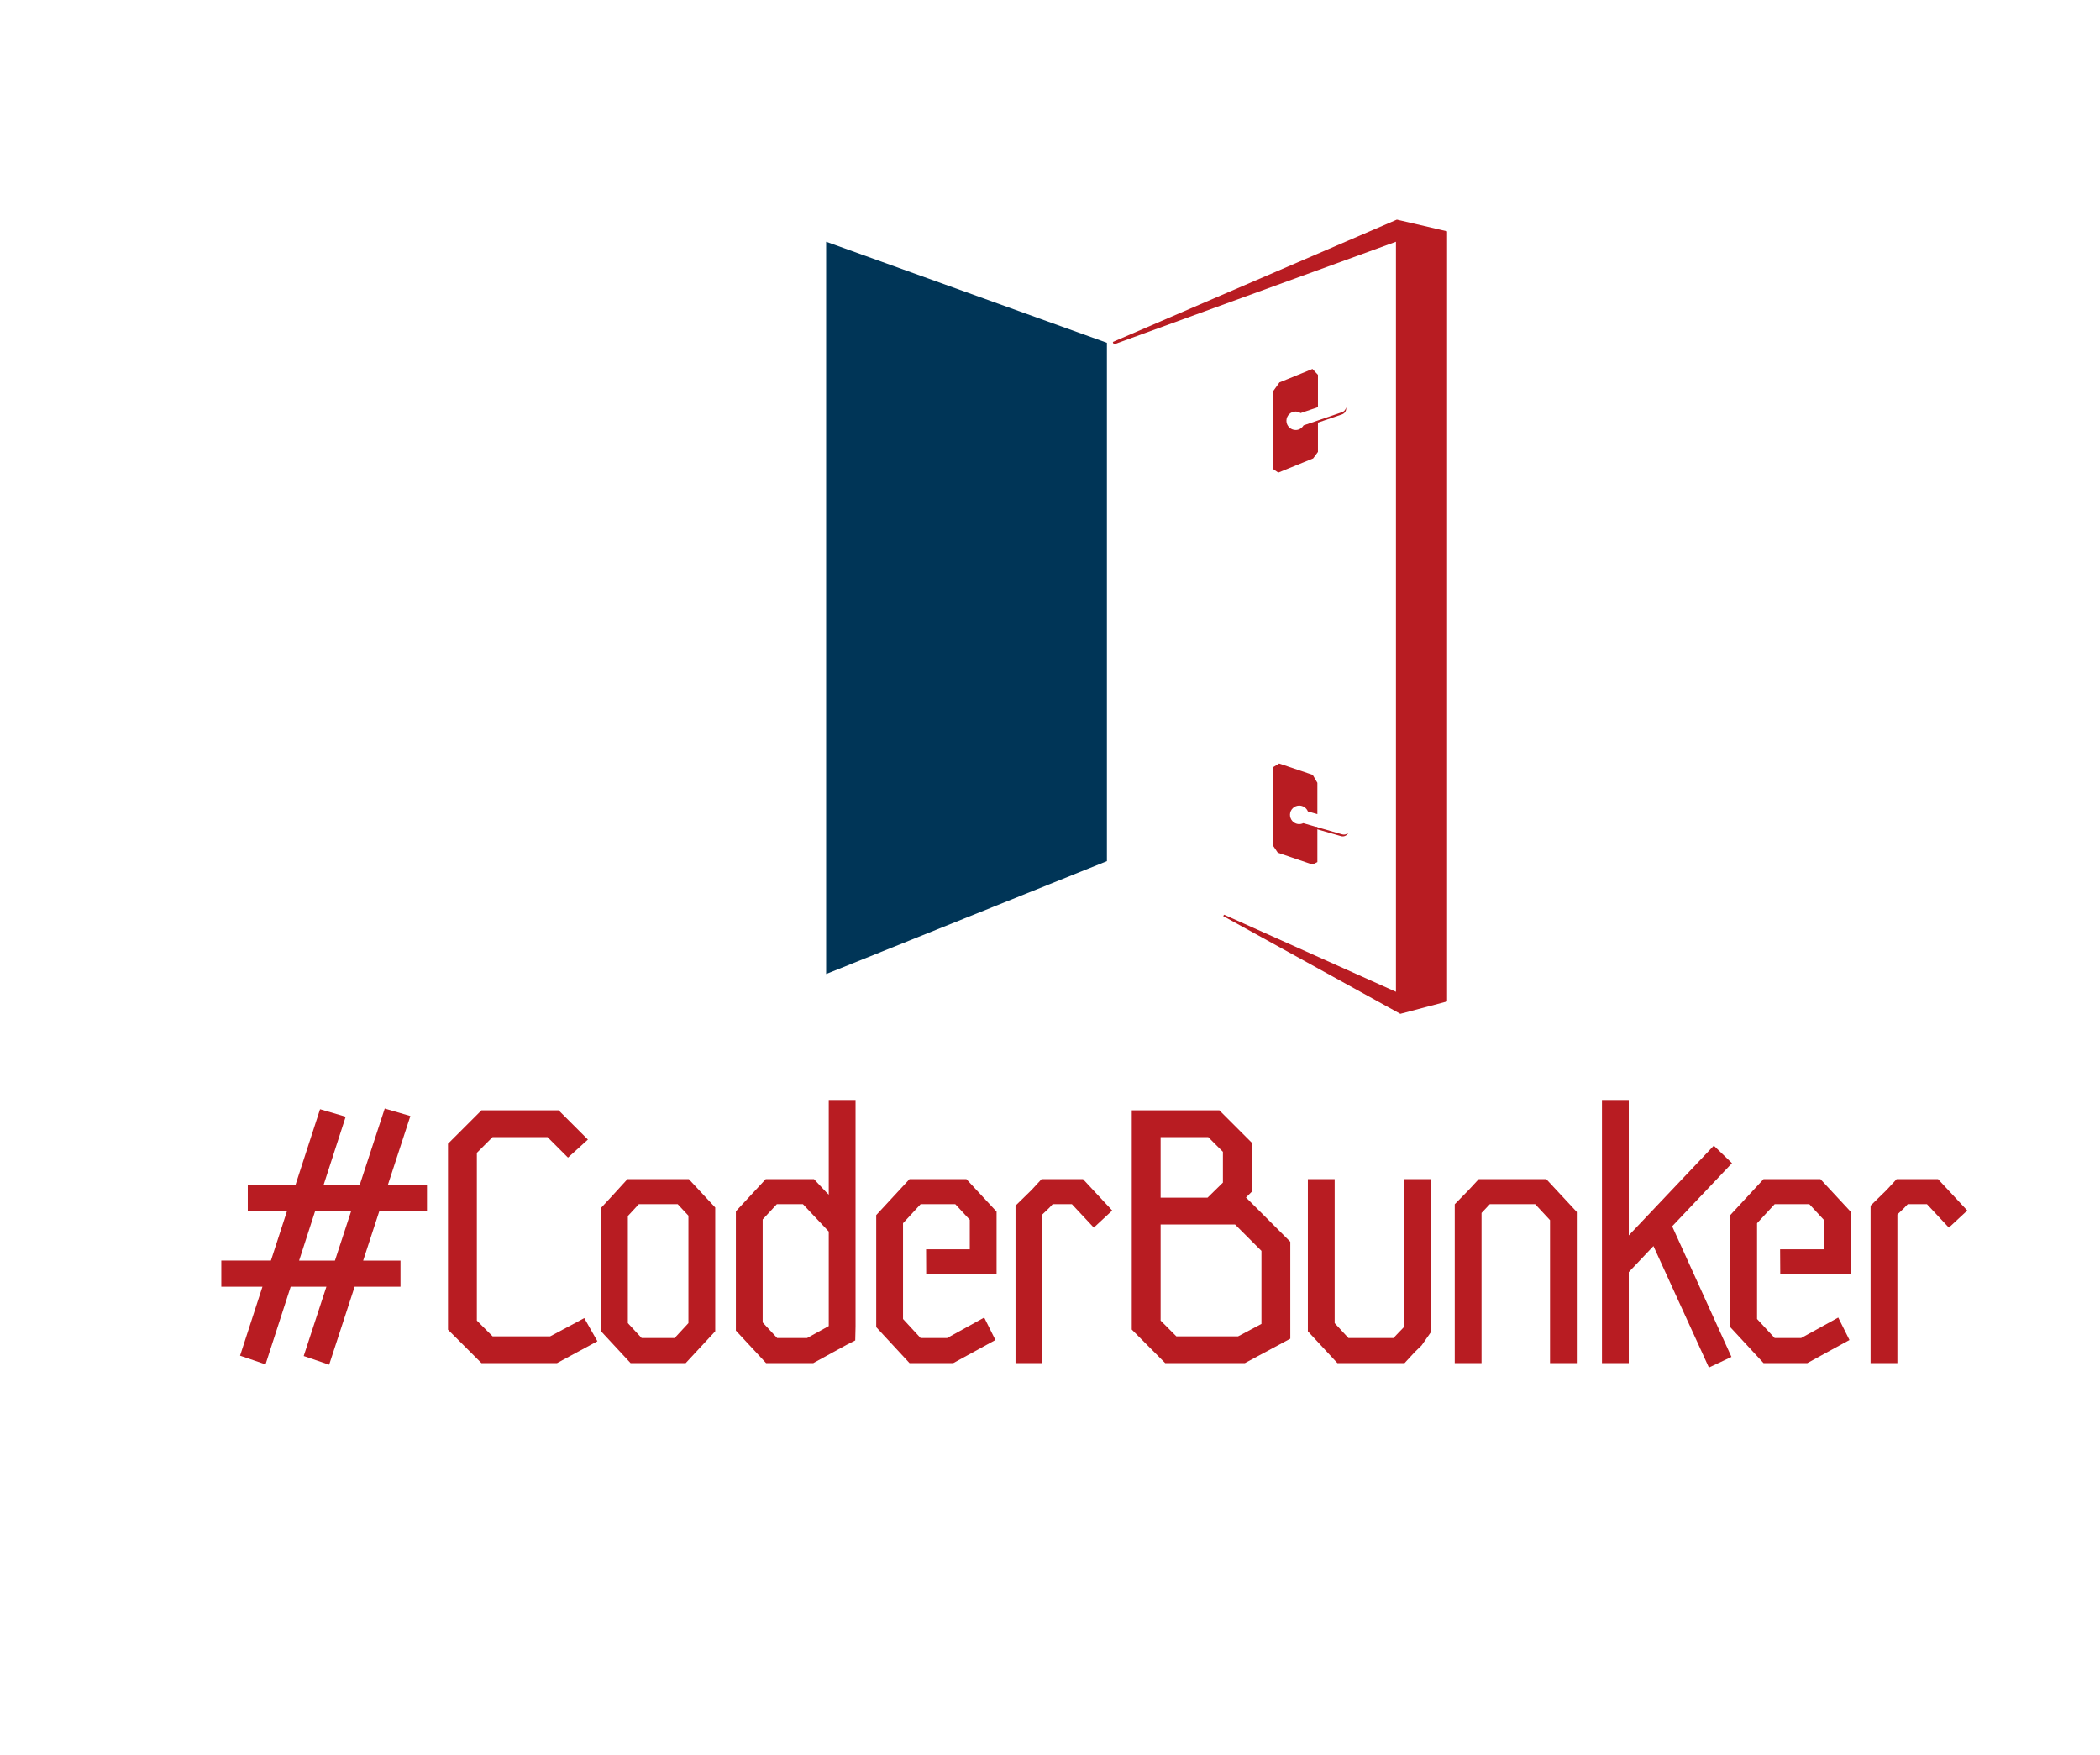 <?xml version="1.0" encoding="utf-8"?>
<!-- Generator: Adobe Illustrator 16.0.0, SVG Export Plug-In . SVG Version: 6.00 Build 0)  -->
<!DOCTYPE svg PUBLIC "-//W3C//DTD SVG 1.1//EN" "http://www.w3.org/Graphics/SVG/1.1/DTD/svg11.dtd">
<svg version="1.1" id="图层_1" xmlns="http://www.w3.org/2000/svg" xmlns:xlink="http://www.w3.org/1999/xlink" x="0px" y="0px"
	 width="1254px" height="1048px" viewBox="0 0 1254 1048" enable-background="new 0 0 1254 1048" xml:space="preserve">
<g>
	<g>
		<polygon fill="#B81C22" points="664.515,204.167 665.036,205.667 833.583,144.332 833.583,592.166 730.993,546.142 
			730.384,546.925 836.187,605.324 864.118,597.931 864.118,141.123 864.118,138.099 860.946,137.358 836.755,131.73 
			834.126,131.125 		"/>
		<polygon fill="#003557" points="493.325,144.332 493.325,581.553 660.985,514.15 660.985,204.674 		"/>
		<path fill="#B81C22" d="M778.417,253.988c-0.955,1.636-2.658,2.783-4.707,2.783c-3.049,0-5.531-2.469-5.531-5.529
			s2.482-5.529,5.531-5.529c1.098,0,2.055,0.395,2.912,0.938l10.379-3.543v-19.303l-3.27-3.518l-19.723,8.047l-3.592,5.012v46.852
			l2.9,2l20.82-8.504l2.863-3.888v-18.754L778.417,253.988z"/>
		<path fill="#B81C22" d="M801.382,246.113l-14.381,4.924v1.297l14.381-4.913c1.764-0.604,2.727-2.395,2.43-4.171
			C803.565,244.533,802.714,245.668,801.382,246.113z"/>
		<path fill="#B81C22" d="M778.235,491.471c-1.744,0.836-3.867,0.756-5.563-0.438c-2.506-1.753-3.123-5.196-1.371-7.702
			c1.754-2.505,5.197-3.122,7.715-1.369c0.92,0.639,1.578,1.513,1.967,2.483l5.674,1.636v-18.721l-2.791-4.739l-20.043-6.801
			l-3.406,2.086v47.346l2.615,3.863l20.736,7.048l2.889-1.457v-20.806L778.235,491.471z"/>
		<path fill="#B81C22" d="M801.528,498.184l-15.672-4.52l-0.752,1.061l15.684,4.508c1.803,0.519,3.604-0.395,4.383-2.023
			C804.231,498.121,802.874,498.566,801.528,498.184z"/>
	</g>
	<polygon fill="#B81C22" points="328.535,797.867 294.148,797.867 284.751,788.461 284.751,688.316 294.148,678.915 
		326.926,678.915 339.17,691.165 351.063,680.386 333.584,662.915 287.49,662.915 267.513,682.887 267.513,793.895 287.49,813.861 
		332.598,813.861 356.74,800.808 348.9,786.988 	"/>
	<polygon fill="#B81C22" points="543.119,703.995 523.232,725.485 523.232,792.379 543.119,813.861 569.23,813.861 594.412,800.059 
		587.713,786.65 565.531,798.895 549.744,798.895 539.236,787.518 539.236,730.34 549.744,718.968 570.445,718.968 579.1,728.295 
		579.1,745.898 553.006,745.898 553.072,760.87 595.104,760.87 595.104,723.428 577.061,703.995 	"/>
	<polygon fill="#B81C22" points="1034.246,694.487 1023.396,684.026 972.605,737.618 972.605,656.752 956.604,656.752 
		956.604,813.861 972.605,813.861 972.605,759.536 987.344,743.977 1020.465,816.502 1033.926,810.17 998.521,732.188 	"/>
	<polygon fill="#B81C22" points="1053.102,703.995 1033.217,725.485 1033.217,792.379 1053.102,813.861 1079.213,813.861 
		1104.396,800.059 1097.695,786.65 1075.514,798.895 1059.729,798.895 1049.219,787.518 1049.219,730.34 1059.729,718.968 
		1080.43,718.968 1089.078,728.295 1089.078,745.898 1062.979,745.898 1063.072,760.87 1105.088,760.87 1105.088,723.428 
		1087.047,703.995 	"/>
	<path fill="#B81C22" d="M374.686,703.995l-8.99,9.867l-6.777,7.311v73.671l17.633,19.018h32.904l17.641-19.018v-73.886
		l-15.785-16.963H374.686z M383.172,798.895l-8.252-8.914l0.008-63.946l6.535-7.066h23.23l6.393,6.864v64.148l-8.25,8.914H383.172z"
		/>
	<polygon fill="#B81C22" points="883.033,703.995 876.912,710.613 868.693,719.017 868.693,813.861 884.695,813.861 
		884.695,724.205 889.637,718.968 916.725,718.968 925.588,728.499 925.588,813.861 941.588,813.861 941.588,723.63 
		923.338,703.995 	"/>
	<polygon fill="#B81C22" points="838.293,792.396 834.121,796.736 832.1,798.895 805.234,798.895 796.984,789.98 796.984,703.995 
		780.982,703.995 780.982,794.844 798.615,813.861 838.717,813.861 844.783,807.302 848.912,803.282 854.291,795.591 
		854.291,703.995 838.293,703.995 	"/>
	<path fill="#B81C22" d="M494.883,713.288l-1.6-1.584l-7.234-7.709h-28.783l-17.84,19.225v71.216l18.043,19.426h28.162
		l19.816-10.869l5.256-2.689l0.188-8.302V656.752h-16.008V713.288z M464.088,798.895l-8.662-9.33v-61.477l8.455-9.12h15.59
		l15.412,16.353v56.414l-12.951,7.16H464.088z"/>
	<polygon fill="#B81C22" points="621.986,703.995 615.92,710.559 606.41,719.86 606.41,813.861 622.42,813.861 622.42,725.108 
		626.373,721.335 628.596,718.968 640.078,718.968 653.162,732.967 664.158,722.759 646.688,703.995 	"/>
	<polygon fill="#B81C22" points="1157.275,703.995 1132.574,703.995 1126.51,710.559 1116.998,719.86 1116.998,813.861 
		1133.01,813.861 1133.01,725.108 1136.959,721.335 1139.186,718.968 1150.664,718.968 1163.748,732.967 1174.744,722.759 	"/>
	<path fill="#B81C22" d="M744.15,715.086h-0.221l3.559-3.556V682.27l-19.359-19.354h-27.814h-7.258h-17.234v130.892l19.977,20.055
		h47.566l27.125-14.584v-57.853L744.15,715.086z M721.473,678.915l8.779,8.789v18.372l-9.176,9.01h-28.02v-36.169L721.473,678.915z
		 M753.26,790.461l-13.947,7.406h-36.855l-9.4-9.406v-57.377h44.438l15.766,15.771V790.461z"/>
	<path fill="#B81C22" d="M254.967,723.053v-15.591h-23.354l13.437-41.133l-15.306-4.474l-14.935,45.606h-21.564l13.176-40.725
		l-15.298-4.475l-14.669,45.199h-28.488v15.591h23.427l-9.608,29.598h-29.63v15.589h24.568l-13.366,41.182l15.212,5.19
		l15.009-46.372h21.329l-13.553,41.386l15.201,5.19l15.211-46.576h27.385V752.65h-22.292l9.664-29.598H254.967z M200.01,752.65
		h-21.392l9.578-29.598h21.508L200.01,752.65z"/>
</g>
</svg>
